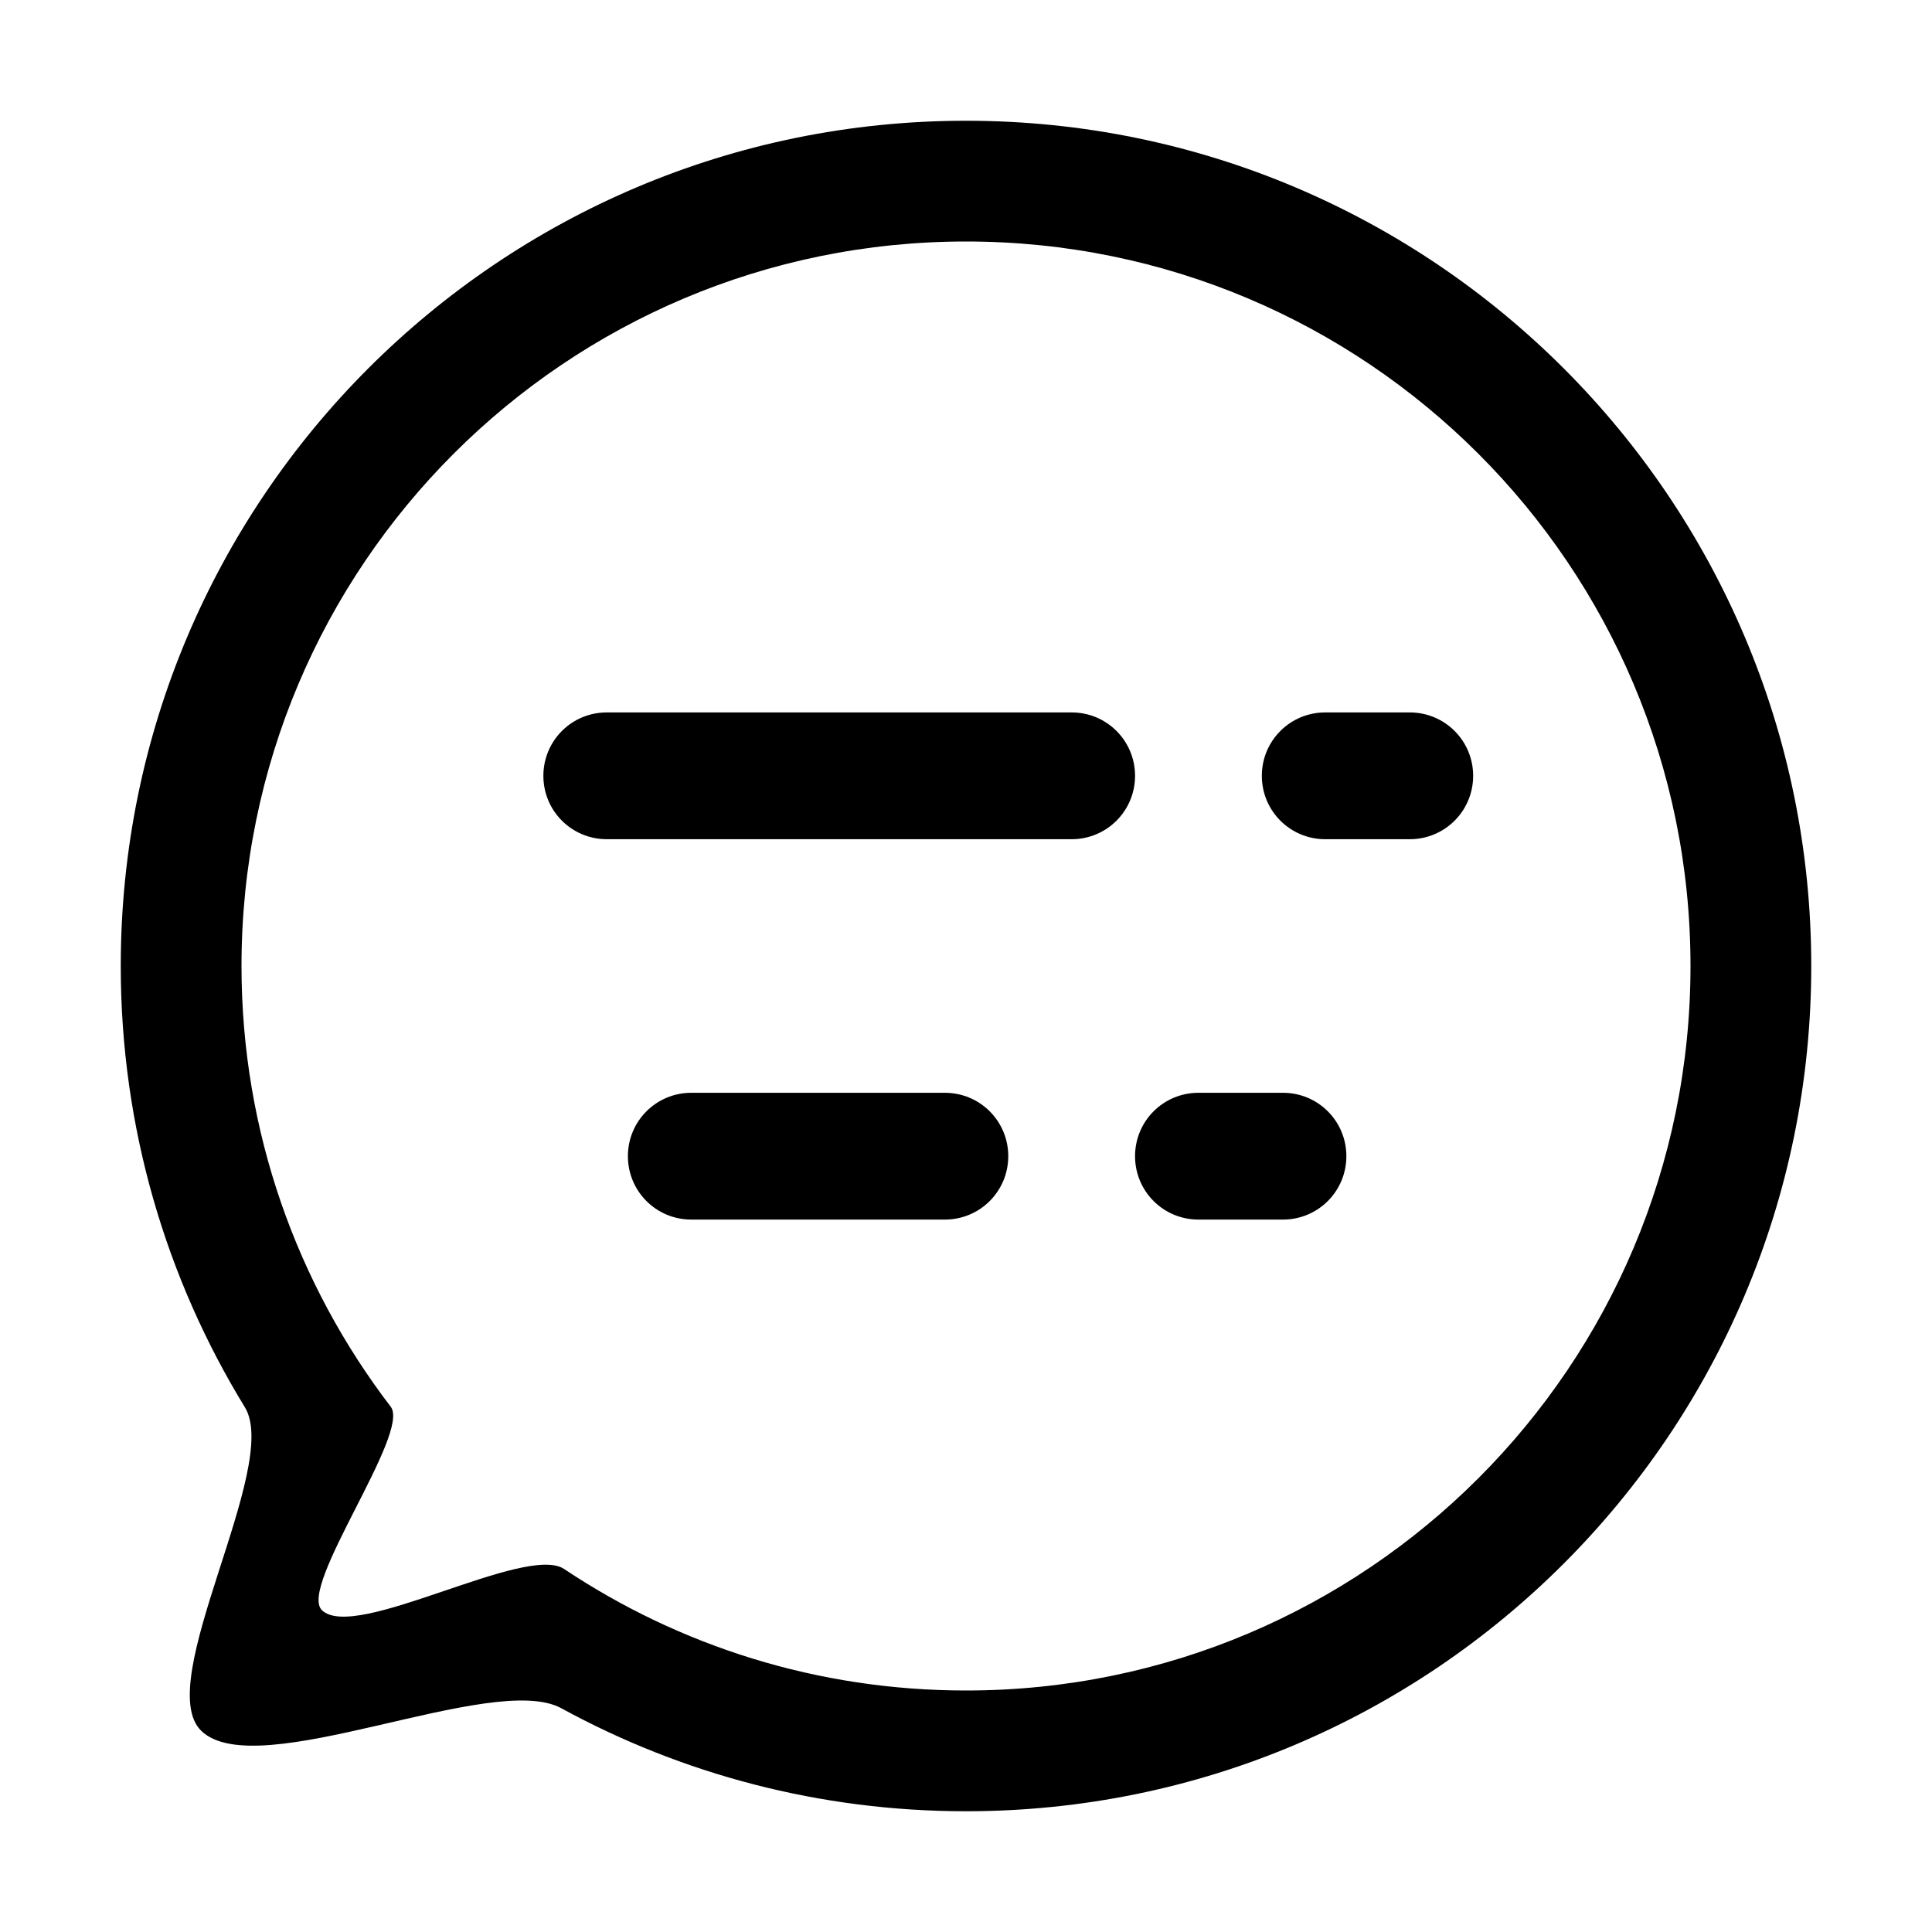 <?xml version="1.0" standalone="no"?><!DOCTYPE svg PUBLIC "-//W3C//DTD SVG 1.1//EN" "http://www.w3.org/Graphics/SVG/1.1/DTD/svg11.dtd"><svg t="1704789248737" class="icon" viewBox="0 0 1024 1024" version="1.1" xmlns="http://www.w3.org/2000/svg" p-id="4248" xmlns:xlink="http://www.w3.org/1999/xlink" width="200" height="200"><path d="M500.8 579.2H366.4c-18.6 0-33.6 15-33.6 33.6s15 33.6 33.6 33.6h134.4c18.6 0 33.6-15 33.6-33.6s-15-33.6-33.6-33.6zM568 377.6H321.6c-18.6 0-33.6 15-33.6 33.6s15 33.6 33.6 33.6H568c18.6 0 33.6-15 33.6-33.6s-15-33.6-33.6-33.6z m179.2 0h-44.8c-18.6 0-33.6 15-33.6 33.6s15 33.6 33.6 33.6h44.8c18.6 0 33.6-15 33.6-33.6s-15-33.6-33.6-33.6zM512 64C264.6 64 64 264.6 64 512c0 85.7 24.1 165.8 65.8 233.9 19.3 31.4-49.3 145.8-23.2 171.4 29.4 28.9 154.4-31.8 190.9-11.9C361.2 940.2 434.3 960 512 960c247.4 0 448-200.6 448-448S759.4 64 512 64z m0 832c-78.8 0-152-23.7-213-64.4-20.4-13.6-111 38.9-128.4 21.8-12.6-12.4 47.2-93.8 36.5-107.8C157.5 680.8 128 599.8 128 512c0-212.1 171.9-384 384-384s384 171.9 384 384-171.9 384-384 384z m168-316.8h-44.8c-18.6 0-33.6 15-33.6 33.6s15 33.6 33.6 33.6H680c18.6 0 33.6-15 33.6-33.6s-15-33.6-33.6-33.6z" p-id="4249"></path></svg>